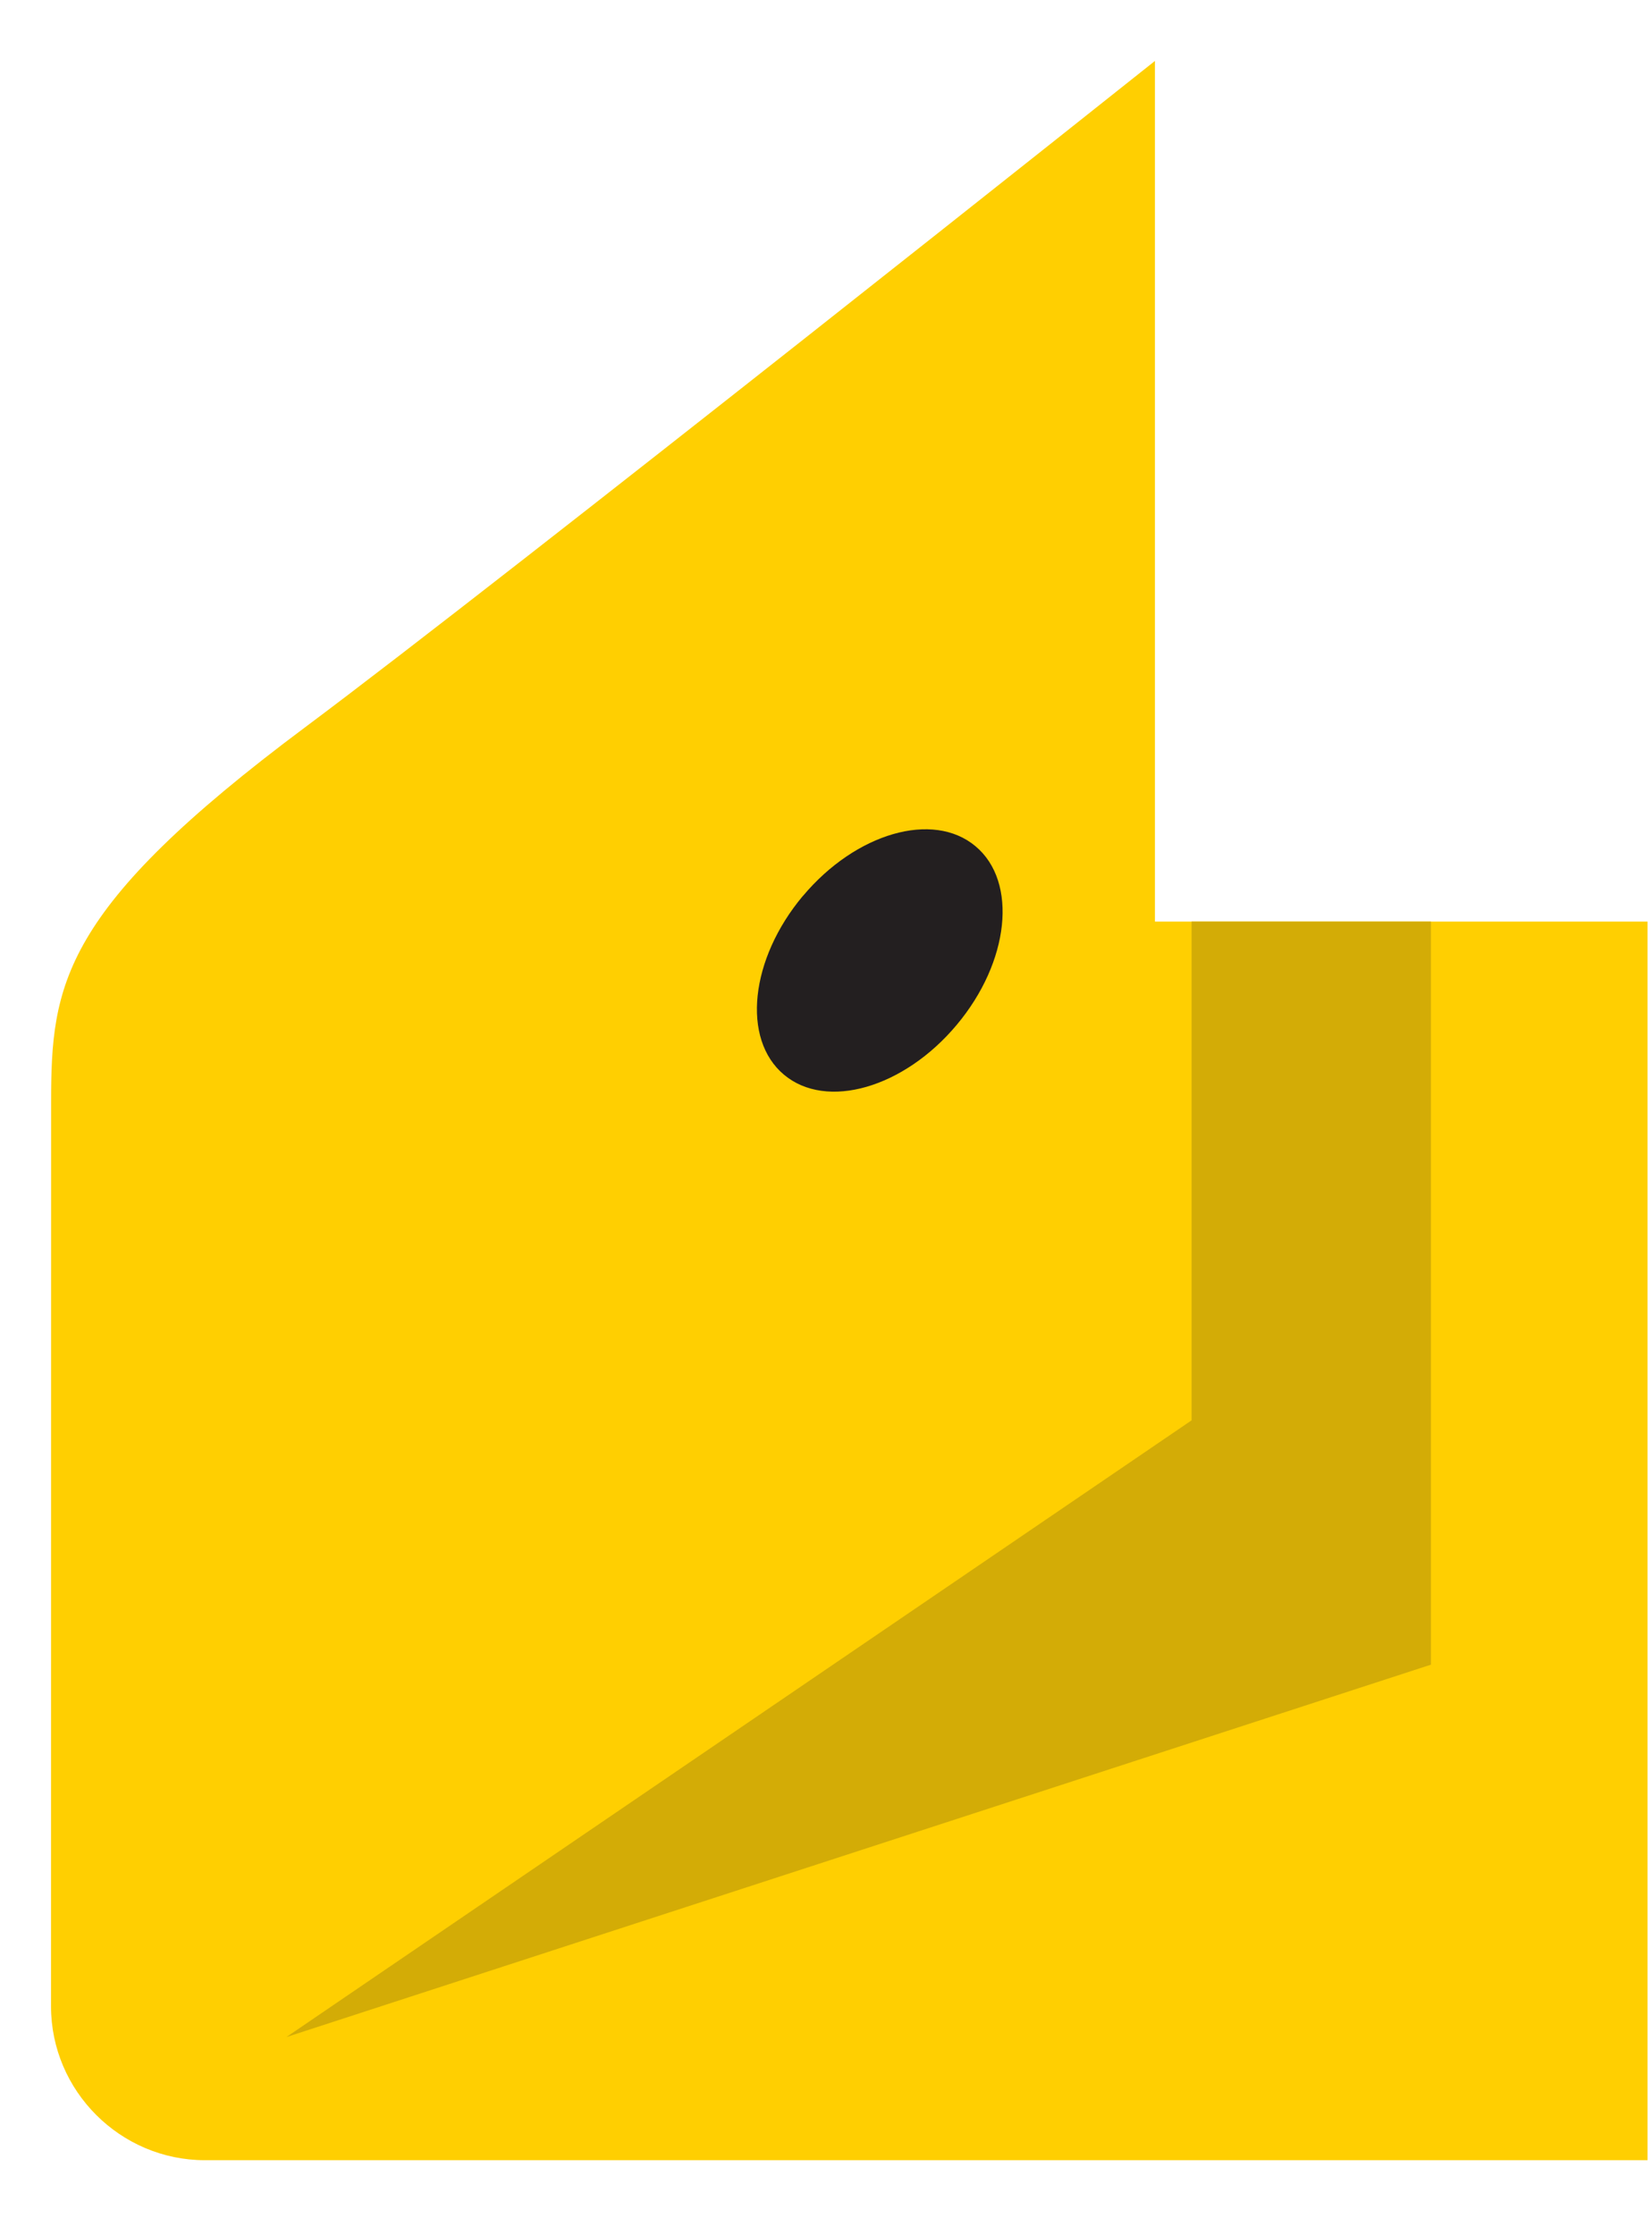<svg width="17" height="23" viewBox="0 0 17 23" fill="none" xmlns="http://www.w3.org/2000/svg">
<path fill-rule="evenodd" clip-rule="evenodd" d="M0.526 11.342C0.526 10.129 0.627 9.359 3.139 7.484C5.219 5.932 11.885 0.627 11.885 0.627V9.483H16.954V22.228H2.109C1.238 22.228 0.525 21.515 0.525 20.645L0.526 11.342V11.342Z" fill="#FFCF01"/>
<path fill-rule="evenodd" clip-rule="evenodd" d="M12.262 9.483V14.615L2.947 20.961L14.725 17.129V9.483H12.262Z" fill="#D3AC06"/>
<path fill-rule="evenodd" clip-rule="evenodd" d="M8.262 9.22C8.807 8.57 9.603 8.341 10.039 8.708C10.476 9.074 10.389 9.898 9.844 10.547C9.3 11.196 8.504 11.425 8.067 11.058C7.63 10.692 7.718 9.868 8.262 9.219V9.22Z" fill="#231F20"/>
</svg>
